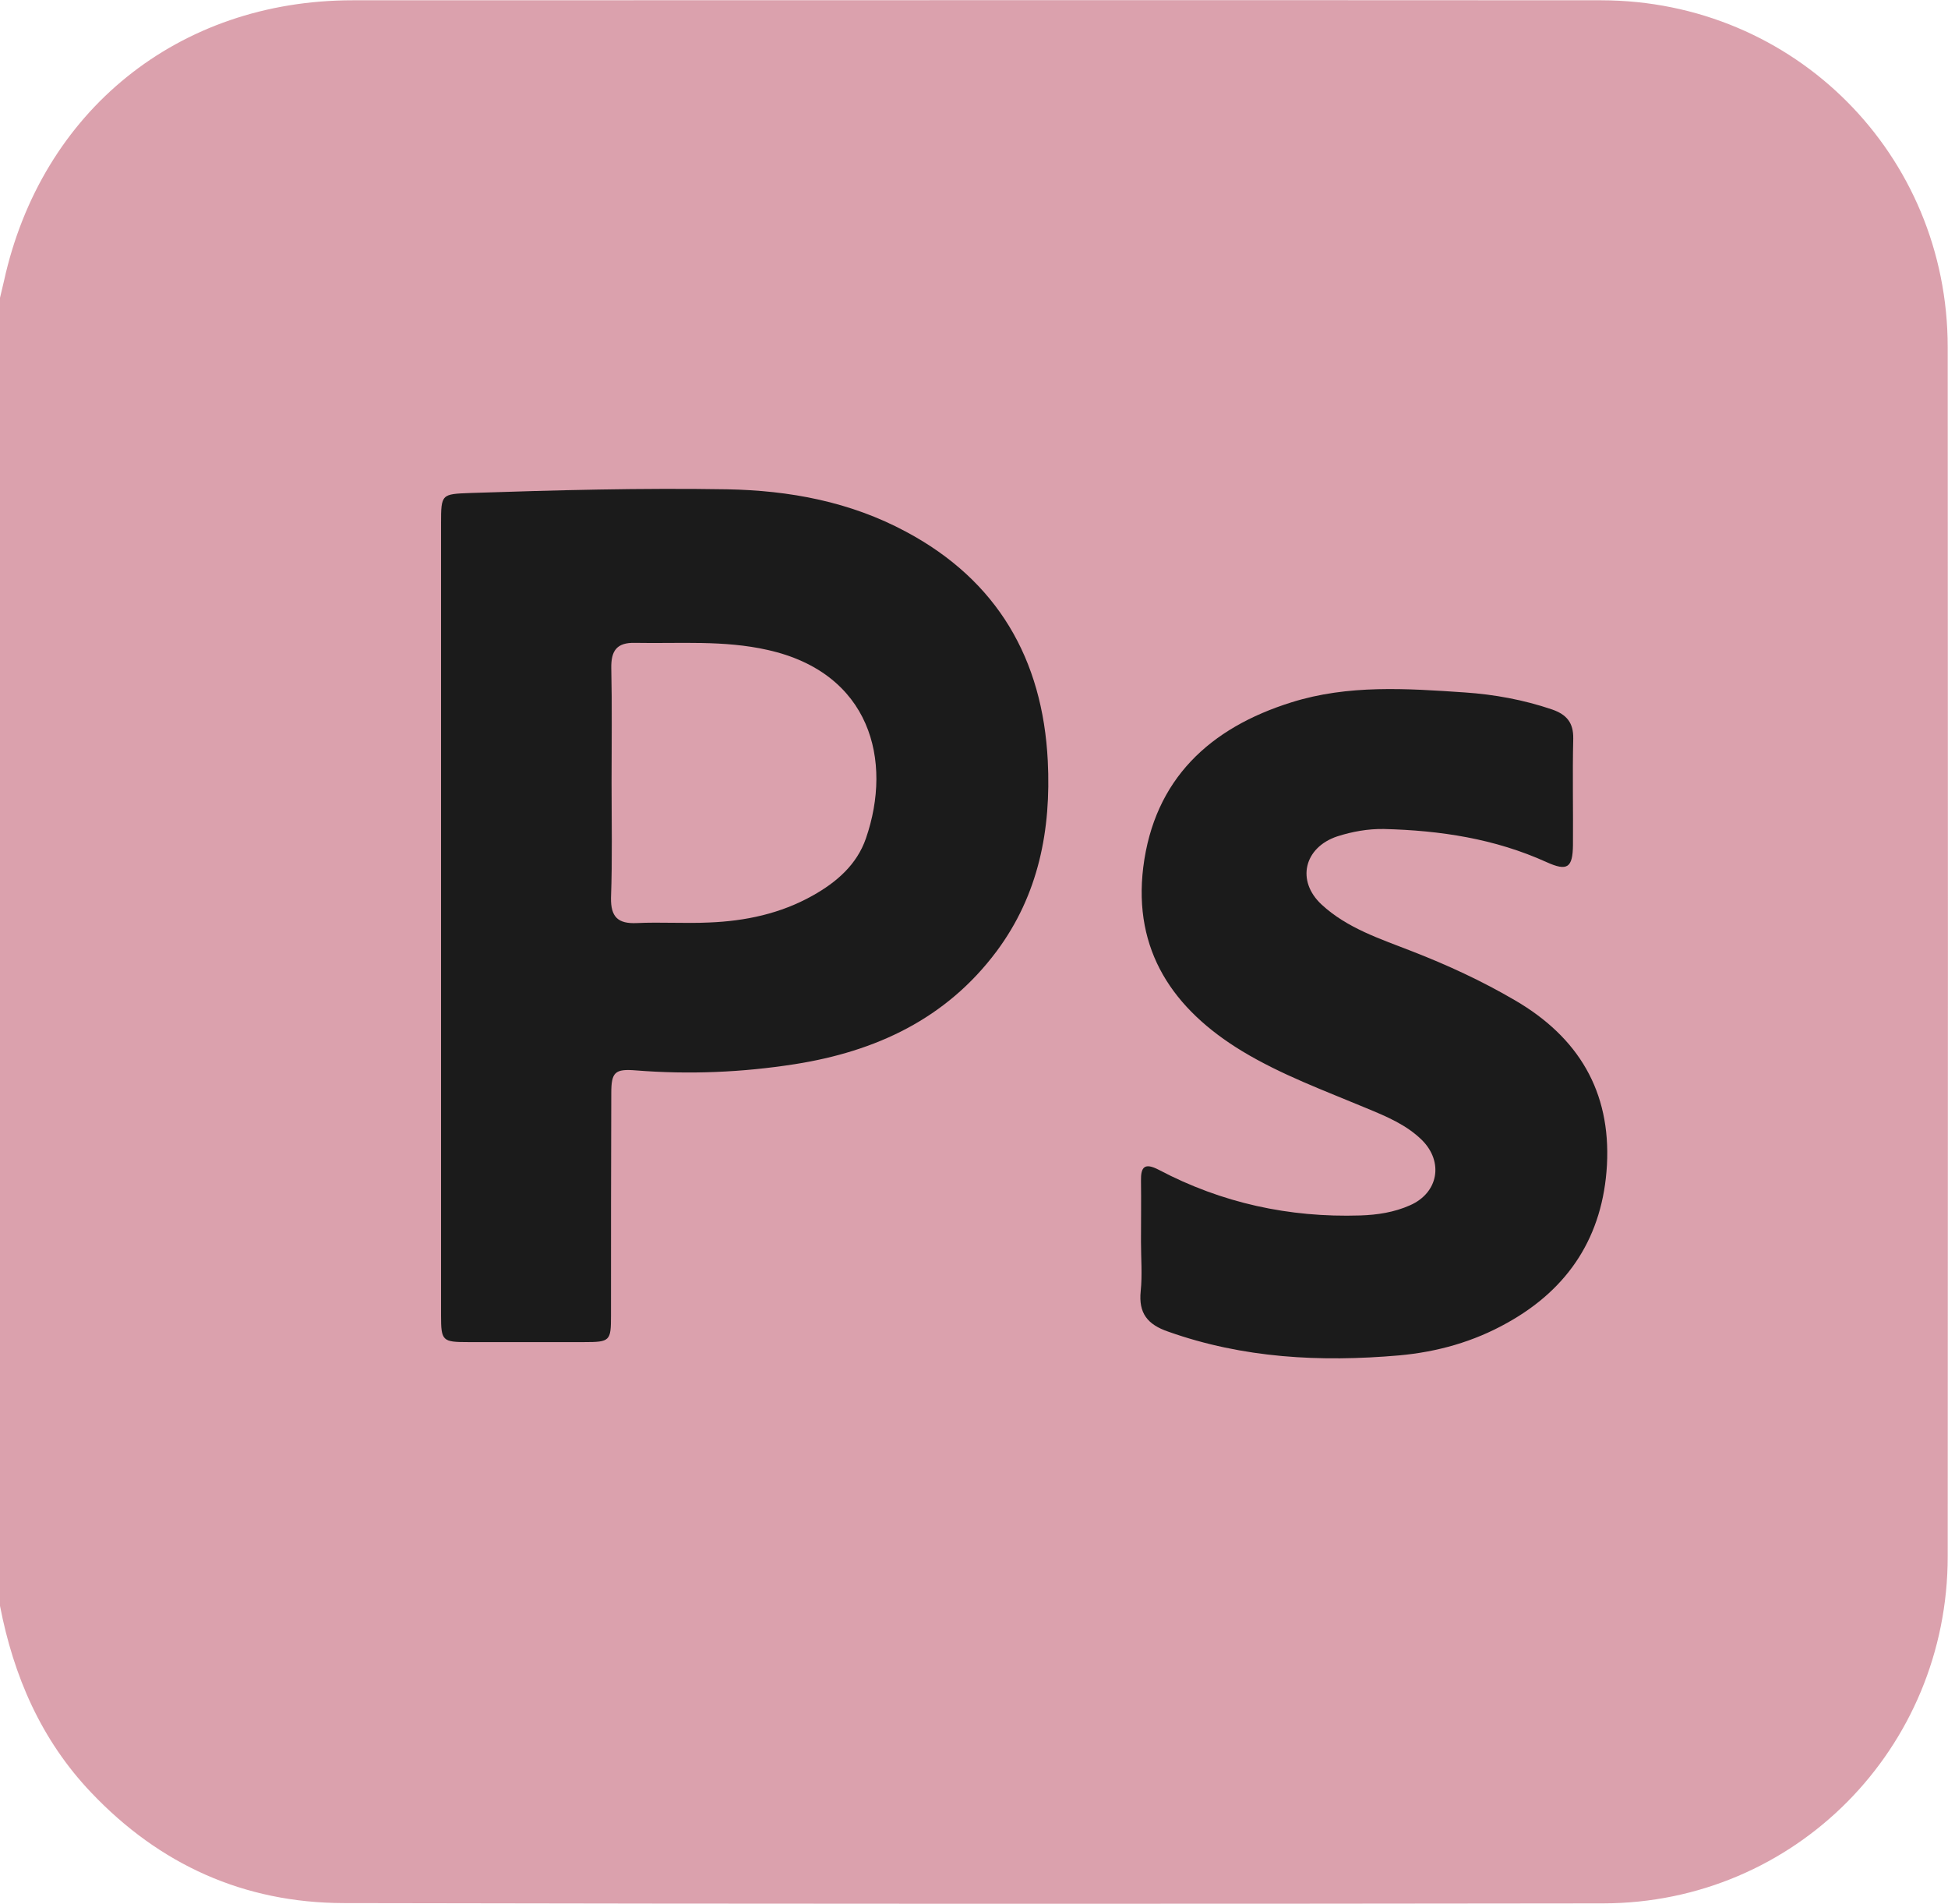<?xml version="1.0" encoding="utf-8"?>
<!-- Generator: Adobe Illustrator 26.5.0, SVG Export Plug-In . SVG Version: 6.00 Build 0)  -->
<svg version="1.1" id="Camada_1" xmlns="http://www.w3.org/2000/svg" xmlns:xlink="http://www.w3.org/1999/xlink" x="0px" y="0px"
	 viewBox="0 0 68.77 67.19" style="enable-background:new 0 0 68.77 67.19;" xml:space="preserve">
<style type="text/css">
	.st0{fill:#1B1B1B;}
	.st1{fill:#DBA1AD;}
	.st2{fill:#F9F9F9;}
	.st3{filter:url(#Adobe_OpacityMaskFilter);}
	.st4{fill:#FFFFFF;}
	.st5{filter:url(#Adobe_OpacityMaskFilter_00000161623157408771775170000006504257517363058327_);}
	.st6{fill:#DEC5CB;}
	.st7{fill:#56585D;}
	.st8{fill:#1A1A1A;}
	.st9{filter:url(#Adobe_OpacityMaskFilter_00000131341805523034600150000008086905835132542105_);}
	.st10{fill:none;stroke:#FFFFFF;stroke-miterlimit:10;}
	.st11{fill:#101009;}
	.st12{fill:none;stroke:#101009;stroke-width:1.306;stroke-miterlimit:10;}
	.st13{fill:none;stroke:#101009;stroke-width:1.384;stroke-miterlimit:10;}
	.st14{fill:none;stroke:#101009;stroke-width:1.306;stroke-linecap:round;stroke-miterlimit:10;}
	.st15{fill:#FFFFFF;stroke:#1B1B1B;stroke-miterlimit:10;}
</style>
<rect x="8" y="4.14" class="st0" width="51.15" height="51.15"/>
<path class="st1" d="M0,56.68V10.51c0.05-0.2,0.09-0.39,0.14-0.59C1.46,3.91,6.3,0.01,12.45,0.01c14.69,0,29.39-0.01,44.08,0
	c6.82,0.01,12.23,5.44,12.23,12.25c0.01,14.22,0.01,28.45,0,42.67c0,6.78-5.39,12.24-12.16,12.25c-14.83,0.02-29.65,0.02-44.48-0.01
	c-3.5-0.01-6.48-1.35-8.9-3.9C1.45,61.41,0.48,59.16,0,56.68 M15.57,32.34c0,4.69,0,9.39,0,14.09c0,0.9,0.05,0.94,0.96,0.94
	c1.36,0,2.73,0,4.09,0c0.92,0,0.95-0.04,0.95-0.94c0-2.62,0-5.23,0.01-7.85c0-0.74,0.13-0.86,0.87-0.8
	c1.88,0.15,3.76,0.07,5.61-0.22c2.86-0.45,5.34-1.6,7.12-3.98c1.49-2,1.93-4.3,1.81-6.72c-0.18-3.6-1.78-6.37-5-8.09
	c-1.97-1.06-4.11-1.46-6.33-1.5c-3.02-0.05-6.03,0.03-9.05,0.13c-1.02,0.04-1.04,0.03-1.04,1.07
	C15.57,23.08,15.57,27.71,15.57,32.34 M40.28,43.83c0,0.58,0.05,1.17-0.01,1.74c-0.08,0.78,0.24,1.18,0.97,1.43
	c2.65,0.94,5.37,1.08,8.14,0.84c1.35-0.12,2.64-0.48,3.83-1.15c2.18-1.21,3.38-3.07,3.52-5.57c0.14-2.6-1.01-4.51-3.24-5.81
	c-1.16-0.68-2.37-1.24-3.63-1.73c-1.12-0.44-2.29-0.81-3.2-1.65c-0.91-0.84-0.62-2.02,0.55-2.41c0.53-0.17,1.09-0.27,1.65-0.26
	c1.98,0.05,3.91,0.34,5.74,1.17c0.73,0.33,0.92,0.2,0.93-0.6c0.01-1.25-0.02-2.51,0.01-3.76c0.01-0.56-0.23-0.85-0.75-1.03
	c-1-0.34-2.04-0.53-3.08-0.6c-2.05-0.14-4.12-0.28-6.12,0.35c-2.88,0.9-4.84,2.71-5.23,5.82c-0.36,2.94,1.05,5.01,3.49,6.49
	c1.39,0.84,2.9,1.39,4.38,2.01c0.7,0.29,1.41,0.58,1.97,1.13c0.77,0.77,0.58,1.86-0.42,2.3c-0.56,0.25-1.15,0.34-1.76,0.36
	c-2.51,0.08-4.89-0.44-7.11-1.61c-0.5-0.26-0.64-0.11-0.63,0.39C40.29,42.39,40.28,43.11,40.28,43.83"/>
<path class="st1" d="M21.59,27.6c0-1.34,0.02-2.68-0.01-4.02c-0.01-0.61,0.19-0.91,0.85-0.89c1.56,0.03,3.12-0.1,4.67,0.25
	c3.63,0.81,4.42,3.9,3.47,6.65c-0.32,0.93-1.04,1.55-1.88,2.02c-1.14,0.64-2.38,0.9-3.66,0.95c-0.85,0.04-1.7-0.02-2.55,0.02
	c-0.66,0.03-0.92-0.21-0.91-0.89C21.62,30.32,21.59,28.96,21.59,27.6"/>
</svg>
